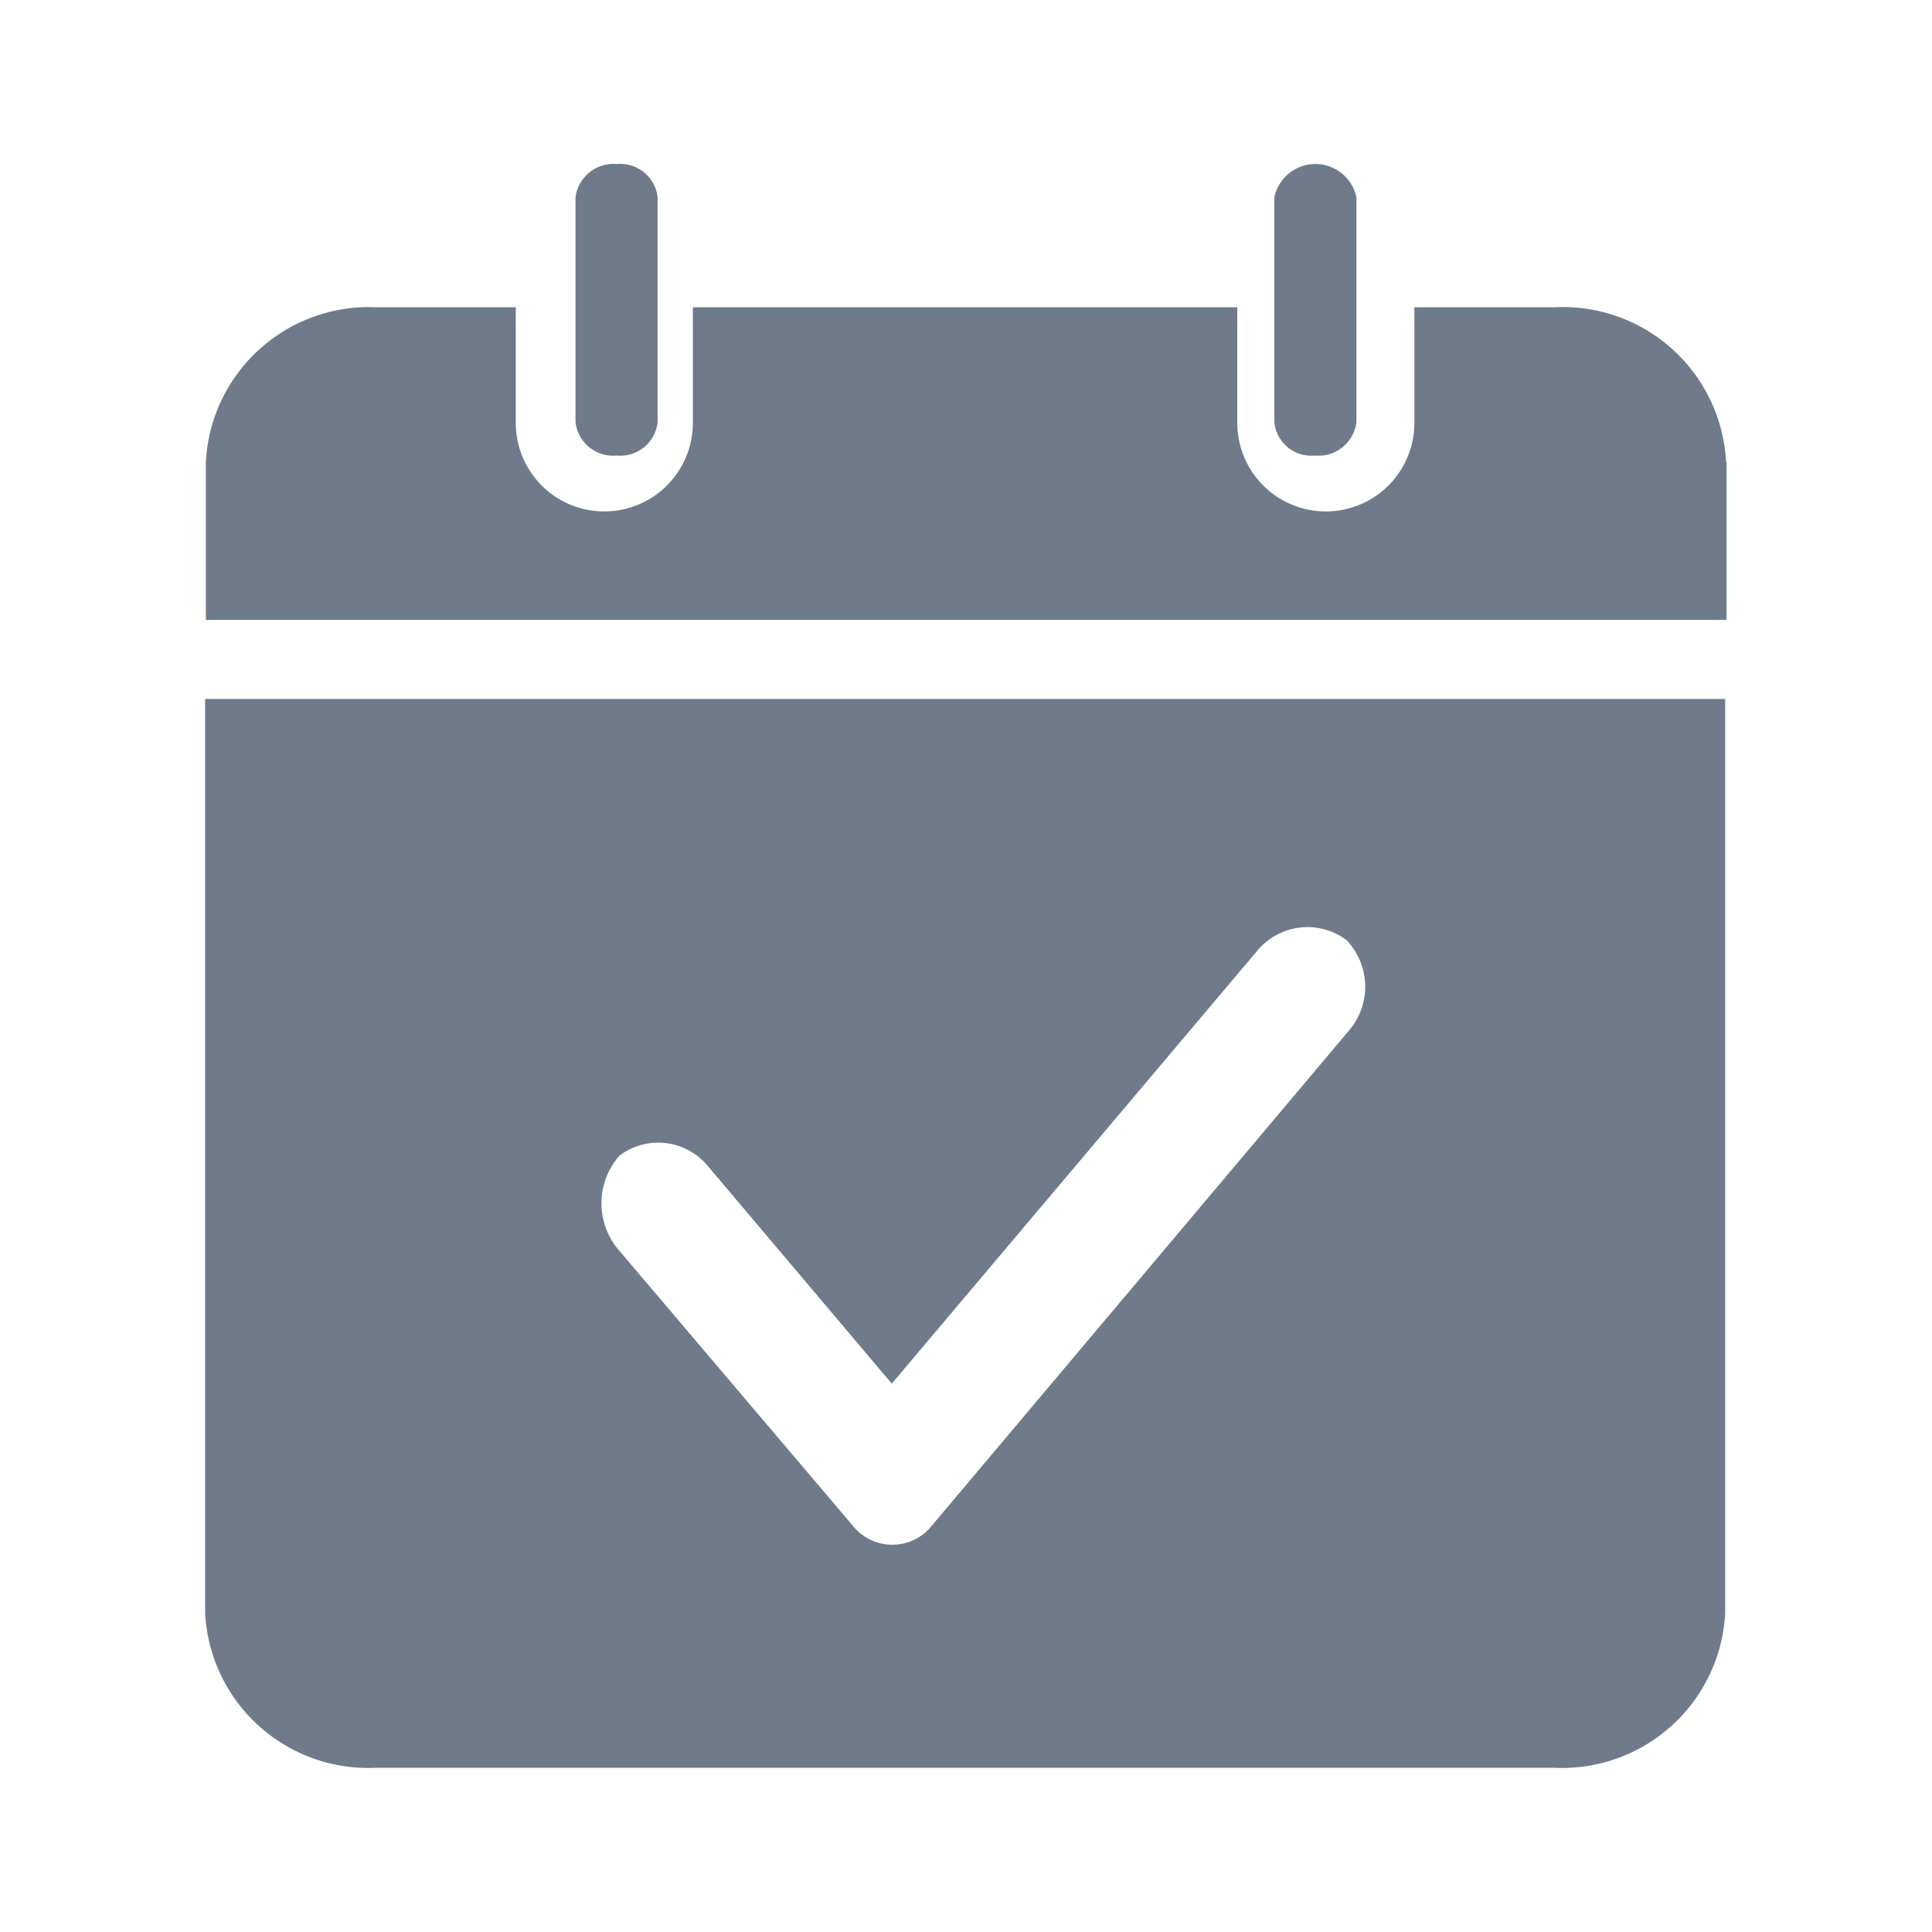 <svg xmlns="http://www.w3.org/2000/svg" width="24" height="24" viewBox="0 0 24 24">
  <defs>
    <style>
      .cls-1 {
        fill: none;
      }

      .cls-2 {
        fill: #6f7b8b;
      }
    </style>
  </defs>
  <g id="start" transform="translate(-979.119 -451.119)">
    <rect id="矩形_1377" data-name="矩形 1377" class="cls-1" width="24" height="24" transform="translate(979.119 451.119)"/>
    <g id="交付日期" transform="translate(981.667 453.157)">
      <path id="路径_1643" data-name="路径 1643" class="cls-2" d="M290.087,68.321a.475.475,0,0,0,.514-.414V65.114a.521.521,0,0,0-1.02,0V67.9A.461.461,0,0,0,290.087,68.321Zm-8.673,0a.466.466,0,0,0,.506-.414V65.114a.466.466,0,0,0-.506-.414.475.475,0,0,0-.514.414V67.9A.47.47,0,0,0,281.414,68.321Z" transform="translate(-276.299 -64.7)"/>
      <path id="路径_1644" data-name="路径 1644" class="cls-2" d="M93.194,146.522a2.03,2.03,0,0,0-2.127-1.922H89.322v1.436a1.1,1.1,0,0,1-2.2,0V144.6H80.359v1.436a1.1,1.1,0,0,1-2.2,0V144.6H76.436a2.03,2.03,0,0,0-2.127,1.922v1.962H93.2v-1.962ZM74.3,160.821a2.03,2.03,0,0,0,2.127,1.922H91.056a2.03,2.03,0,0,0,2.127-1.922V149.466H74.3Zm5.148-5.683a.8.8,0,0,1,1.108.143l2.274,2.69,4.55-5.389a.81.81,0,0,1,1.1-.12.838.838,0,0,1,.03,1.122l-5.178,6.146a.628.628,0,0,1-.991,0l-2.893-3.407A.894.894,0,0,1,79.448,155.138Z" transform="translate(-74.3 -142.821)"/>
    </g>
  </g>
</svg>

